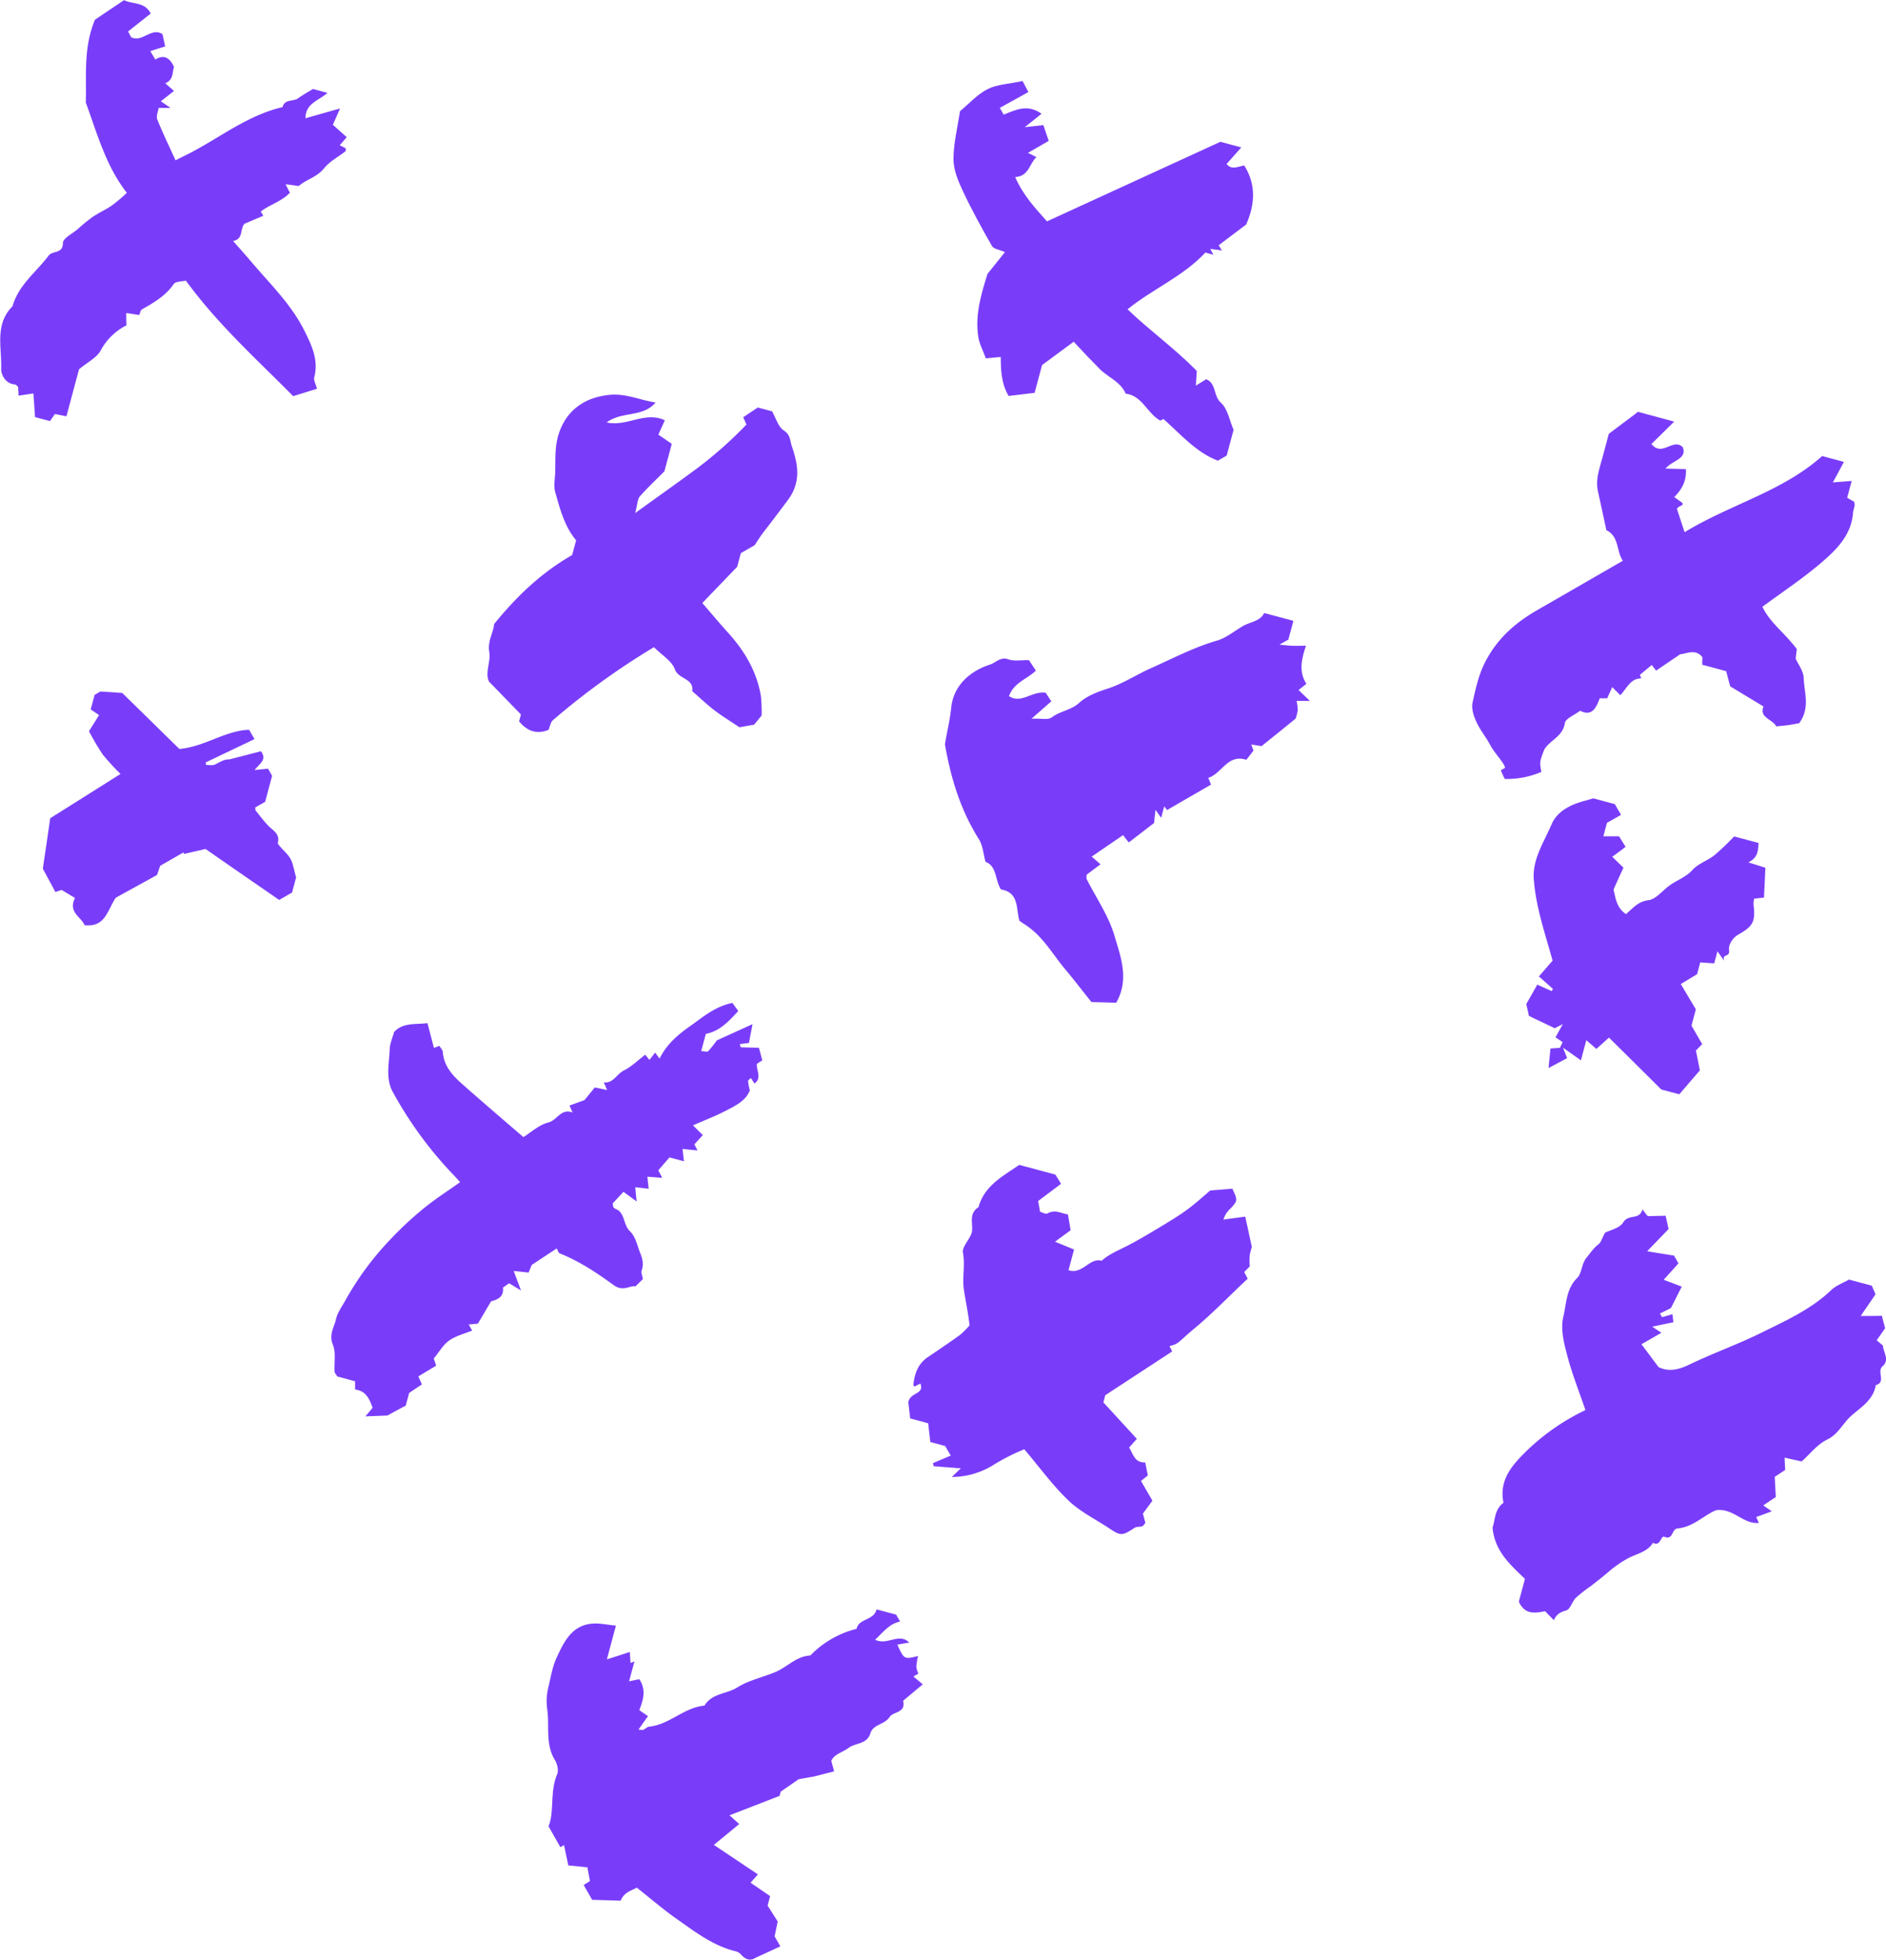 <svg xmlns="http://www.w3.org/2000/svg" viewBox="0 0 703.21 730.69"><title>Group</title><path d="M836,554c-.46.67-1.65,2.38-3.15,4.52.65.55,1.38,1.16,2.35,2,0,2.26,2.61,5.3-.1,7.62-2.43,2.08,1.47,6-2.61,7.11-.83,5.48-5.62,8.32-9.08,11.39-3.16,2.77-4.83,6.86-9,8.88-3.65,1.75-6.39,5.36-9.53,8.17-2-.44-3.81-.83-6.35-1.42,0,1.57.12,2.73.2,4.59-.89.59-2.32,1.54-3.9,2.57.13,2.48.27,4.8.4,7.53-1.52,1-3,2-4.68,3.13l3.19,2.19c-2.16.81-3.94,1.45-5.82,2.15.2.43.53,1.12,1,2.18-5.9.55-9.35-5.52-15.88-4.76-4.35,1.65-8.48,6.29-14.44,6.82-2.31.21-1.52,4.51-5,3.1-1.23-.49-1.38,3.85-4.16,2.25-2.12,3.4-5.81,4-9.07,5.66a41.39,41.39,0,0,0-7.77,5.4c-2,1.72-4.14,3.34-6.22,5a58.28,58.28,0,0,0-5.66,4.41c-1.43,1.43-2.12,4.35-3.66,4.76-2.06.56-3.57,1.33-4.59,3.63-1.47-1.51-2.37-2.44-3.27-3.35-3.78.73-7.55,1.4-9.78-3.57.68-2.55,1.46-5.42,2.27-8.47-5.44-5.3-11.26-10.25-12.08-19.16,1-2.63.67-6.77,4.09-9.22-1.76-8.49,3.2-14,8.49-19.23a82.76,82.76,0,0,1,22.06-15.34c-2.37-6.95-5-13.55-6.78-20.34-1.23-4.68-2.58-9.83-1.45-14.51,1.17-4.86,1-10.3,5.16-14.41,1.86-1.85,1.5-5.34,3.7-7.86,1.32-1.52,2.37-3.3,4.15-4.6,1-.7,1.32-2.22,2.55-4.42,1.67-.89,5.46-1.65,6.79-3.87,2-3.25,6.09-.68,7.13-4.81.92,1.2,1.35,1.73,2,2.53,2-.06,4.29-.12,6.65-.15.39,1.72.73,3.18,1.12,4.93l-8,8.29c4.1.69,7.27,1.19,10,1.63.78,1.35,1.22,2.1,1.67,2.89-1.63,1.82-3.3,3.68-5.51,6.11l6.74,2.57c-1.35,2.68-2.71,5.39-4.06,8-1.28.64-2.65,1.35-4.07,2,.54.94.73,1.41.81,1.36,1.23-.31,2.4-.66,3.88-1.08.11,1.23.19,2,.31,3-2.59.54-5.08,1.05-7.88,1.66,1.05.7,1.89,1.24,3.43,2.25l-7.44,4.29,6.36,8.52c3.76,1.84,7.41,1,11.28-.84,8.9-4.31,18.3-7.63,27.12-12,9-4.47,18.45-8.66,26-15.89,1.75-1.69,4.28-2.56,6.61-3.91l8.5,2.28c.32.72.85,1.94,1.4,3.2-1.63,2.42-3.34,4.88-5.54,8.1,2.77,0,5,0,7.93-.07C835,550.4,835.37,551.73,836,554Z" transform="translate(-133.11 -58.8)" fill="#793dfa"/><path d="M277.55,586.57l-8.19.31c1.07-1.27,1.77-2.09,2.67-3.18-1.12-3.29-2.52-6.36-6.52-6.83,0-1.2,0-2,0-3.07L258.86,572c-.47-.83-1-1.31-1-1.83-.21-3.35.56-7.08-.63-10-1.57-3.75.46-6.47,1.15-9.5.57-2.48,2.21-4.7,3.49-7a110.55,110.55,0,0,1,16.45-22.4,130.52,130.52,0,0,1,12.56-11.76c4.32-3.57,9.07-6.58,13.78-9.95-.81-.89-1.66-1.87-2.58-2.82a145.25,145.25,0,0,1-22.35-30.51c-3-5.2-1.5-10.74-1.32-16.18.07-2.17,1.06-4.32,1.64-6.48,3.28-3.56,7.76-2.74,12.45-3.29.74,2.89,1.54,5.87,2.41,9.24l2-.79c.42.71,1.25,1.51,1.31,2.35.41,5.25,3.66,8.75,7.28,11.94,7.34,6.51,14.81,12.89,22.76,19.74,2.74-1.68,5.8-4.57,9.34-5.46,3.27-.83,4.64-5.35,9-3.72-.42-.93-.71-1.62-1.15-2.59l5.56-2c1-1.16,2.44-3,3.87-4.74l4.58.95c-.5-1.22-.78-1.86-1.22-2.84,3.58.42,4.74-3.07,7.41-4.39,2.82-1.4,5.16-3.75,8.07-5.93.37.49.78,1,1.54,1.94.68-.86,1.32-1.71,2.13-2.73.47.64.88,1.22,1.65,2.25,2.58-5.36,7-9.06,11.54-12.23s9.12-7.26,15.62-8.53c.56.78,1.32,1.84,2.18,3-3.46,3.77-6.81,7.51-12.1,8.53-.59,2.19-1.13,4.2-1.73,6.45,1.17,0,2.28.39,2.63,0a41.22,41.22,0,0,0,3.18-4c4.7-2.14,8.5-3.88,13.34-6.07-.57,3.08-1,5.07-1.33,7-1.35.18-2.37.29-3.43.45.14.42.3,1.16.45,1.17,2.07.1,4.16.13,6.69.17.36,1.37.8,3,1.25,4.71-.58.38-1.27.8-2,1.31-.3,2.42,2,5.25-.91,7.33-.48-.73-.89-1.41-1.35-2.07-.41.43-1.05.83-1.05,1.17a23.64,23.64,0,0,0,.67,3.45c-1.54,4-5.57,5.84-9.33,7.78-3.57,1.83-7.36,3.29-11.86,5.26,1.27,1.29,2.41,2.39,3.66,3.64-1.4,1.53-2.25,2.48-3.15,3.44.26.49.61,1.18,1.17,2.28-1.83-.17-3.37-.33-5.59-.57.2,1.63.34,3,.54,4.61l-5.39-1.44c-1.56,1.77-2.89,3.32-4.18,4.81.54,1,.92,1.77,1.47,2.81-1.74-.15-3.3-.25-5.54-.44.17,1.5.31,2.87.48,4.5l-5-.57c.15,1.69.29,3.06.51,5.31-1.88-1.4-3.26-2.4-4.91-3.6-1.3,1.42-2.64,2.87-4,4.29.14.67.08,1.36.42,1.64.56.53,1.43.7,2,1.23,2.09,2.05,1.82,5.4,3.89,7.42,2.24,2.18,2.68,5,3.74,7.72,1,2.45,1.6,4.46.76,7-.29.87.26,2,.43,3.25-.61.63-1.5,1.47-2.71,2.67-2.26-.35-4.61,2.16-8.2-.45-6.25-4.56-12.83-8.93-20.14-11.84-.4-.17-.59-.92-1.08-1.81-2.88,1.89-5.74,3.79-9.33,6.16-.11.29-.6,1.52-1.14,2.83l-5.56-.6c.94,2.54,1.67,4.45,2.72,7.27l-4.43-2.68-2.3,1.6c.26,2.83-.94,4.22-4.42,5.13-1.79,3-3.49,5.92-4.93,8.32-1.5.14-2.35.23-3.42.32.58,1,.84,1.47,1.3,2.26-2.89,1.19-6.08,1.95-8.55,3.7-2.23,1.56-3.7,4.21-5.78,6.73.07.24.39,1.15.91,2.66-2.27,1.36-4.5,2.69-6.65,4,.43,1,.75,1.72,1.33,3-1.55,1-3.1,2.05-4.77,3.19-.38,1.42-.8,3-1.26,4.71C281.87,584.21,279.41,585.55,277.55,586.57Z" transform="translate(-133.11 -58.8)" fill="#793dfa"/><path d="M467.69,672c2.53,5.5,2.52,5.53,7.73,4.23a25.64,25.64,0,0,0-.65,4,8.88,8.88,0,0,0,.76,2.58c-.71.42-1.2.7-1.84,1.06l3.47,2.93c-2.53,2.12-4.92,4.14-7.32,6.13,1.15,4.59-3.75,4-5,6-1.93,3-6.15,2.66-7.22,6.18-1.26,4.11-5.63,3.48-8.11,5.38-2.16,1.67-5.37,2.27-6.44,4.84.33,1.26.6,2.26,1.05,3.9-2.77.72-5.16,1.35-7.54,1.94l-5.68,1c-2,1.39-4,2.79-6.7,4.64,0,.06-.3,1.13-.42,1.57-6.17,2.41-12,4.67-18.65,7.25,1.38,1.26,2.23,2,3.61,3.25l-9.46,7.78,16.43,11-2.74,3.1c2.45,1.67,4.7,3.23,7.3,5-.3,1.1-.64,2.37-.95,3.53,1.36,2.14,2.55,4,3.77,5.95-.42,1.92-.78,3.76-1.16,5.53.76,1.32,1.45,2.52,2.15,3.72l-9.1,4.19c-2.27,1.49-4,.64-5.62-1.19a4.06,4.06,0,0,0-2-1.17c-8.41-2.06-15.09-7.25-21.93-12.06-5.05-3.54-9.75-7.59-14.88-11.67-2,1.15-4.81,1.7-6,4.87l-10.65-.32c-1.21-2.13-2.18-3.82-3.16-5.51l2.34-1.5c-.36-1.87-.73-3.91-.95-5.11L345,754.3c-.55-2.69-1.08-5.11-1.59-7.57l-1.36.78-4.42-7.78c2.27-5.39.4-12.77,3.24-19.47.6-1.39,0-3.79-.85-5.24-3.57-5.74-2.05-12.25-2.8-18.35a22.36,22.36,0,0,1,.13-7.81c1-4.05,1.59-8.32,3.32-12.05,2.75-5.89,5.68-12.18,13.56-12.67,2.58-.16,5.24.45,8.53.76-1.14,4.26-2.12,7.9-3.37,12.58,3.19-1,5.35-1.71,8.55-2.75.08,1.23.18,2.65.27,4.1.49-.18,1-.41,1.46-.59-.63,2.34-1.26,4.67-2,7.43,1.58-.34,2.72-.57,3.8-.79,2.64,3.91,1.52,7.73,0,11.54,1,.72,1.87,1.3,3.24,2.23-1.11,1.55-2.19,3.1-3.53,5,1,.07,1.43.26,1.75.12.76-.34,1.44-1.1,2.19-1.19,7.6-.75,13-7.16,20.66-7.85,2.73-4.63,8.29-4.28,12.31-6.82s9.31-3.72,13.95-5.62,7.91-6,13.2-6.24a36.17,36.17,0,0,1,17.24-9.94c.86-4,6.44-3,7.45-7.26l7.29,1.95,1.5,2.59c-4,.81-6.14,3.81-9.31,6.77,4.56,2.3,8.91-2.81,12.72,1.09C470.66,671.46,469.46,671.68,467.69,672Z" transform="translate(-133.11 -58.8)" fill="#793dfa"/><path d="M471.79,581.67c.63-3.89,6.07-2.84,4.49-7-.8.39-1.5.74-2.2,1.12-.13-.23-.44-.5-.42-.71.47-4.13,1.71-7.79,5.39-10.27,4-2.72,8.07-5.45,12-8.29a32.24,32.24,0,0,0,3.56-3.56c-.43-4.2-1.39-8.68-2.08-13.08-.74-4.71.52-9.29-.38-14-.47-2.51,3.38-5.63,3.43-8.54.07-3.24-1-6.3,2.36-8.44,2.2-8,9-11.51,15.22-15.78l13.45,3.61c.6.95,1.17,1.9,2.12,3.45l-8.54,6.41c.12.6.37,2.06.71,4,.77.21,2.1,1,2.75.64,2.84-1.61,5.2,0,7.65.37.35,2.13.67,3.9,1,5.89-1.62,1.18-3.28,2.41-5.81,4.28,2.78,1.12,4.63,1.9,7.09,2.91-.62,2.34-1.3,4.85-2.07,7.73,5.41,1.63,7.77-4.81,12.36-3.55,2.92-2.61,6.57-4,10-5.79,3.95-2.08,7.77-4.35,11.6-6.66,3.52-2.13,7.07-4.23,10.35-6.65s6.5-5.39,8.54-7.1c3.67-.28,5.72-.46,8.28-.66.48,1.3,1.43,2.72,1.4,4.14,0,1.07-1.2,2.22-2.06,3.2a9,9,0,0,0-2.71,4.18c2.61-.37,5.24-.71,8.14-1.11.67,3.06,1.39,6.33,2.46,11.32a21.32,21.32,0,0,0-.78,3.05,27.22,27.22,0,0,0,0,4.2L597,533.09c.6,1.11,1,1.82,1.31,2.48-6.69,6.23-13,12.86-20.08,18.73-5.93,4.94-5.44,5.52-9.07,6.38.35.7.7,1.4,1,2L545.22,579c-.21.8-.5,1.87-.71,2.67,4.2,4.58,8.26,9,12.48,13.62l-2.89,3.22c1.48,2.17,1.93,5.72,6,5.55.39,1.84.69,3.35,1,4.84l-2.56,2.07,4.26,7.36-3.55,4.82c.27,1,.6,2.26.93,3.42-.47.54-.72,1.14-1.14,1.28-1,.32-2.12.1-2.89.59-4.52,3-5.2,3.05-9.18.37-5.15-3.44-10.91-6.23-15.35-10.43-5.92-5.64-10.78-12.37-16.6-19.23a78.63,78.63,0,0,0-12,6.15A29.41,29.41,0,0,1,488,609.48c1.45-1.39,2.06-2,3.37-3.22l-10.14-.78c-.09-.4-.18-.78-.23-1.17,2.19-.94,4.41-1.87,6.6-2.8l-2.07-3.57L480,596.46c-.25-2-.49-4.32-.82-7l-6.7-1.8C472.19,585.05,471.91,582.75,471.79,581.67Z" transform="translate(-133.11 -58.8)" fill="#793dfa"/><path d="M549.29,432.66c-2.95-.09-5.54-.15-9.23-.25-2.86-3.56-6.2-7.94-9.76-12.2-4.24-5-7.53-10.9-12.77-15.06-1.2-1-2.53-1.79-4.28-3-1.38-4.08.08-10.6-6.92-11.72-2.33-3.64-1.41-8.62-5.76-10.3-.8-2.91-1-6-2.4-8.32-6.65-10.53-10.41-22.1-12.72-35.41.51-3.8,1.82-8.68,2.33-13.78.82-8,6.71-13.55,14.53-16.06,2.15-.69,3.79-3,6.8-1.92,2.09.75,4.64.23,7.67.31.63,1,1.5,2.24,2.55,3.89-3.31,3.2-8.25,4.48-10,9.51,4.61,3.05,8.4-2,13.67-1.25.48.73,1.31,2,2.1,3.19l-7.39,6.49c3.79-.15,6.26.47,7.49-.46,3.13-2.43,7.19-2.65,10.29-5.46,2.87-2.63,6.81-4.08,10.82-5.38,5.63-1.83,10.71-5.26,16.18-7.66,8-3.56,15.79-7.7,24.36-10.16,3.37-1,6.35-3.44,9.45-5.3,2.81-1.72,6.58-1.79,8.18-5l10.88,2.91c-.53,2-1,3.79-1.88,7l-3.31,1.9c1.53.13,3,.3,4.51.39s3,0,5.37,0c-1.72,5.13-2.72,9.81.17,14.2-1.09.85-1.7,1.35-2.94,2.32,1,.93,2.12,2,4.25,4.06l-5,0a16.14,16.14,0,0,1,.46,3.39,16.57,16.57,0,0,1-.8,3.21c-4.09,3.32-8.19,6.63-12.68,10.24l-3.88-.59c.36.92.58,1.52.86,2.26-.79,1-1.66,2.16-2.67,3.44-7-2.26-9,5.06-14.19,6.73.59,1.46.9,2.21,1,2.53l-11.23,6.48,0,0-5.14,3c-.35-.47-.71-.92-1.06-1.39l-1.14,4.26c-.74-1-1.16-1.61-2.1-2.94-.22,1.87-.37,3.13-.55,4.89L554,372.89c-1-1.18-1.59-2-2.16-2.71-3.82,2.63-7.75,5.32-11.68,8,1,.87,1.93,1.69,3.3,2.88-2,1.45-3.61,2.68-5.2,3.88,0,.69-.16,1.32.08,1.73,3.44,6.82,7.95,13.33,10.16,20.52C550.88,415.26,554.34,423.9,549.29,432.66Z" transform="translate(-133.11 -58.8)" fill="#793dfa"/><path d="M692.7,346l1.62-.93a8.84,8.84,0,0,0-.59-1.37c-1.59-2.48-3.79-4.82-5-7.14s-2.66-4.17-3.91-6.28c-1.65-2.82-3.29-6.68-2.64-9.59,1.17-5.17,2.22-10.41,4.91-15.46,4.6-8.73,11.33-14.45,19.52-19.14,10.36-5.95,20.69-11.93,31.59-18.21-2.51-3.69-1.27-9-6.15-11.42-1-4.78-2.07-9.59-3.11-14.38-1-4.41.54-8.51,1.65-12.66.82-3,1.59-5.92,2.38-8.88,3.65-2.73,7.31-5.49,10.89-8.18L757.34,216c-3.15,3.09-5.83,5.76-8.47,8.35,4,4.95,8-2.37,11.67,1.16,1.72,4.46-3.81,4.85-6.42,8,3.31.1,5.24.14,7.58.19.27,4.2-1.28,7.37-4.32,10.43,1,.7,1.75,1.29,3,2.15.65,1.25-1.32.88-2,2.28.77,2.33,1.69,5.18,2.85,8.66,17.08-10.4,36.61-15.22,51.28-28.39l8.12,2.18c-1.33,2.5-2.49,4.69-4.11,7.65,2.47-.19,4.34-.32,7-.54l-1.68,6.28c1.22.67,1.87,1.07,2.57,1.44a5.39,5.39,0,0,1,.23,1.52,21.83,21.83,0,0,0-.59,2.42c-.61,8.81-6.58,14.35-12.61,19.46-6.57,5.53-13.75,10.3-21.2,15.79,2.7,5.83,8.42,9.84,12.83,15.78-.11.77-.26,2.06-.44,3.53,1,2.24,2.91,4.68,3,7.18.14,5.42,2.55,11.11-1.68,16.93-.69.1-2.21.42-3.73.65s-3.08.35-4.78.53c-1.55-2.74-6.56-3.35-4.78-7.41l-12.43-7.52c-.51-1.91-1-3.69-1.5-5.66l-8.92-2.4c0-1,0-1.79.07-2.77-2.61-3.42-6.19-1.18-8.26-1.16l-9,6.12c-.53-.65-.92-1.2-1.63-2.09-1.31,1.08-2.73,2.25-4.45,3.69-.13-.25.15.36.53,1.32-4-.06-5.32,3.62-7.8,6.25L734.24,315c-.61,1.33-1.18,2.63-1.88,4.16l-2.77,0c-1.23,3.19-2.74,7-7.31,4.64-2.19,1.66-5.45,2.91-5.7,4.59-.76,5.06-5.5,6.3-7.66,9.85-1.83,4.71-1.75,4.73-1.1,8.36a32.66,32.66,0,0,1-13.63,2.63C693.73,348.37,693.27,347.36,692.7,346Z" transform="translate(-133.11 -58.8)" fill="#793dfa"/><path d="M244.48,128.17c-2.08-.31-3.33-.48-4.9-.68.65,1.28,1,2,1.63,3.16-3,3.19-7.4,4.4-10.86,7l.94,1.62c-2.48,1-5,2.12-7.1,3-1.66,2.28-.36,5.71-4.18,6.37,2.48,2.82,4.75,5.36,7,8,6.9,8.13,14.65,15.6,19.54,25.35,2.79,5.6,5.41,11,3.74,17.46-.3,1.1.54,2.47,1,4.3-2.84.89-5.51,1.73-8.87,2.76-13.59-13.76-28-26.63-40-43.07-1.26.32-3.8.21-4.57,1.31-3,4.38-7.41,6.9-11.83,9.42-.53.31-.66,1.38-1,2.09-1.56-.23-2.83-.44-4.84-.76,0,1.37,0,2.55.1,4.59a22.26,22.26,0,0,0-9.69,9.5c-1.46,2.59-4.74,4.18-8,6.88-1.35,5-3,11.13-4.7,17.55l-4.31-.87c-.54.81-1.14,1.63-1.82,2.66l-5.58-1.5c-.18-2.74-.4-5.59-.62-8.82-1.72.26-3.44.53-5.52.83-.07-1.29-.12-2.28-.17-3.28-.43-.31-.78-.88-1.22-.9-3.59-.26-5.15-3.79-5.1-5.74.29-7.95-2.56-16.64,4.24-23.42,2.22-7.94,8.8-12.68,13.44-18.86,1.52-2,5.36-.56,5.34-4.75,0-1.72,3.6-3.48,5.58-5.2a64.73,64.73,0,0,1,5.53-4.51c2.29-1.55,4.88-2.69,7.18-4.27a63.48,63.48,0,0,0,5.55-4.7c-7.84-10-11.05-22.08-15.31-33.66.33-10-1-20.23,3.41-30.87l10.85-7.31c3.28,1.64,7.73.55,9.94,5-2.82,2.22-5.61,4.46-8.43,6.68.41.75.78,1.48,1.17,2.16,4.14,2.09,7.45-3.87,11.65-1.16.33,1.51.66,3,1,4.58-1.66.51-3.54,1.11-5.52,1.75L191,81c2.92-1.75,5.15-1.19,7,2.76-.72,1.74,0,4.72-3.28,6.1L198,92.7c-1.77,1.37-3.31,2.61-4.91,3.86l3.62,2.49c-1.94,0-2.86,0-4.45,0-.2,1.34-1,3.07-.51,4.28,2,5,4.35,9.82,6.81,15.24,2.5-1.27,4.4-2.19,6.28-3.17,11-5.86,21.09-13.76,33.62-16.66.76-3.06,3.87-2,5.7-3.23,2-1.42,4.2-2.65,5.64-3.53l5.42,1.45c-3.42,3-8.18,3.87-8.22,9.47,4.06-1.16,8-2.28,12.89-3.65-1,2.3-1.78,4.06-2.67,6.07,1.25,1.13,3.15,2.82,5.17,4.63-.92,1.08-1.7,2-2.62,3,.78.4,1.48.74,2.21,1.1,0,.35.16,1,0,1.1-2.67,2.14-5.93,3.77-8,6.36C251.23,124.93,247.32,125.66,244.48,128.17Z" transform="translate(-133.11 -58.8)" fill="#793dfa"/><path d="M369.94,250.1c8.54-6.18,15.75-11.26,22.84-16.5a152.86,152.86,0,0,0,18.65-16.51l-1.2-2.73c1.77-1.18,3.55-2.35,5.41-3.63l5.34,1.43c1.45,2.52,2.29,5.79,4.38,7.14,2.54,1.63,2.34,4,3,5.91,2.34,6.79,3.5,13.38-1.5,20.06-3.08,4.13-6.17,8.22-9.33,12.29-.94,1.24-1.77,2.57-3,4.48l-5.19,3c-.54,2-1.12,4.17-1.36,5.09-4.75,4.91-8.68,9-13,13.51,3.3,3.8,6.3,7.43,9.46,10.91,6.26,6.88,10.88,14.63,12.4,23.91a60.65,60.65,0,0,1,.25,7.11c-.46.55-1.56,1.93-2.82,3.43l-5.47.95c-3.44-2.32-6.56-4.2-9.4-6.39s-5.47-4.7-8.2-7.08c.72-4.82-5.12-4.36-6.46-8.14-1.11-3.09-4.82-5.26-7.8-8.24a273.65,273.65,0,0,0-37.66,27.21c-.9.77-1.11,2.37-1.63,3.59-4.46,1.85-8,.45-11-3.14.28-1,.56-2.1.69-2.57-4-4.15-7.79-8-11.9-12.26-1.6-3.38.74-7.38.09-11.11-.69-4.19,1.69-7.39,1.78-10.31,8.52-10.47,17.65-19.19,29.13-25.76.41-1.54.9-3.34,1.48-5.5-4.27-5.05-6-11.6-7.81-18.05-.6-2.16-.12-4.63,0-7,.16-4.75-.23-9.48,1.19-14.18,2.7-9,9.6-14.11,19.15-15,6-.57,11.06,1.88,17.11,2.87-4.92,5.69-12.36,3.1-18.28,7.41C367,218,373.54,212,381,215.5c-.79,1.75-1.58,3.51-2.42,5.35l5,3.43c-1,3.85-1.89,7.05-2.75,10.24-3,3.06-6.3,6.09-9.19,9.41C370.75,245.05,370.78,247,369.94,250.1Z" transform="translate(-133.11 -58.8)" fill="#793dfa"/><path d="M533.44,186.21l-11.79,8.7c-.82,3.05-1.73,6.46-2.78,10.36-3.15.4-6.2.75-9.68,1.16-2.74-4.58-2.95-9.74-2.93-14.53-1.73.17-3.29.3-5.57.51-1-2.78-2.44-5.38-2.84-8.12-1.23-8.23,1.15-16,3.46-23.37,2.15-2.69,4.1-5.09,6.5-8.13-2.14-.92-4.2-1.16-4.81-2.21-3.8-6.66-7.52-13.4-10.8-20.37-1.76-3.74-3.56-7.93-3.57-11.93-.05-5.85,1.49-11.72,2.4-18,3.39-2.8,6.45-6.3,10.35-8.27,3.56-1.8,8-1.89,13-3,.73,1.41,1.46,2.74,2.17,4.11l-10.66,5.9,1.45,2.51c4.32-1.66,8.83-4.14,14.12-.31l-6.27,5c3-.32,4.64-.5,6.94-.78.58,1.74,1.22,3.63,2,5.89l-7.74,4.46c1.29.64,2,1,3.14,1.58-2.67,2.58-2.77,7.12-7.91,7.46,3.13,7,7.5,11.59,11.87,16.5,21.77-10,43.06-19.74,64.64-29.66l7.8,2.09c-2.09,2.36-3.78,4.25-5.47,6.18,1.87,2.4,4.27.92,6.59.56,4.48,7.2,4,14.53.71,22-3.34,2.53-6.77,5.14-10.27,7.75.14.2.43.66,1.22,1.95l-4.35-.6c.38.74.79,1.45,1.17,2.19l-3-.81c-8.33,8.94-19.59,13.5-29,21.14,8,7.75,17.47,14.45,25.81,23-.1,1.56-.2,3.37-.35,5.46,1.56-1,2.74-1.68,3.88-2.39,3.86,1.61,2.54,6.17,5.47,8.76,2.53,2.27,3.2,6.64,4.72,10.12q-1.27,4.76-2.57,9.59l-3.31,1.9c-8.09-3.11-13.69-9.69-20.26-15.54-.19.1-.88.46-1.18.6-5-2.72-6.6-9.26-12.93-10.06-1.86-4.44-6.47-6-9.57-9.1S537.14,190.21,533.44,186.21Z" transform="translate(-133.11 -58.8)" fill="#793dfa"/><path d="M734.25,378.23c1.41,1.4,2.54,2.49,4.18,4.08-1.15,2.51-2.3,5-3.71,8.17.74,2.7.9,6.59,4.63,9.14,2.53-2.08,4.44-4.71,8.38-5.18,2.76-.34,5.16-3.5,7.73-5.38,2.82-2.1,6.21-3.13,8.74-5.94,2.12-2.35,5.58-3.42,8.16-5.46a101.73,101.73,0,0,0,7.35-7l9.1,2.44c-.21,2.67-.08,5.4-3.81,7.23l6.35,2c-.18,4-.35,7.59-.53,11.12-1.44.16-2.46.27-3.67.42a9.8,9.8,0,0,0-.22,2.25c.76,6.17-.1,8-5.61,11.09-2.29,1.3-3.77,3.88-3.53,5.82.43,3-2.76,1.06-1.81,4-1.36-1.89-1.77-2.51-2.51-3.53-.46,1.71-.8,3-1.21,4.49-1.8-.13-3.34-.22-5.2-.37-.47,1.74-.95,3.55-1.18,4.41l-6.07,3.67c2.08,3.51,4,6.75,5.61,9.43l-1.63,6.07c1.28,2.21,2.6,4.5,4,6.9-.87.87-1.4,1.43-2.35,2.38.4,1.95.87,4.33,1.48,7.41-2.45,2.83-5.12,5.95-7.67,8.92l-6.72-1.8c-6.65-6.61-13.07-13-19.5-19.34-1.89,1.71-3.43,3.07-4.69,4.23-1.21-1.06-2.17-1.88-3.77-3.26-.74,2.78-1.28,4.79-2,7.51-2.21-1.57-3.77-2.65-6.67-4.73.85,2.16,1.07,2.76,1.53,3.89-1.86,1-3.82,2.06-6.93,3.7.3-3.15.51-5.1.71-7.27l3.53-.25c.27-.56.62-1.27,1-2.14l-2.64-1.79c.74-1.32,1.48-2.68,2.72-4.95-1.87,1-2.58,1.34-3,1.57-3.26-1.57-6.37-3-9.63-4.61-.26-1.15-.59-2.66-1-4.41,1.26-2.2,2.66-4.69,4.11-7.25,1.5.69,3.42,1.55,5.35,2.42.17-.27.34-.54.48-.82-1.82-1.63-3.62-3.23-5.24-4.64,1.69-1.93,3.36-3.89,5.11-5.9-2.89-10.45-6.42-20.5-7.06-31.17-.15-7.27,4-13.31,6.71-19.71,2.16-5,7.4-7.47,12.78-8.82.76-.21,1.52-.45,2.76-.81l8,2.15c.93,1.61,1.75,3,2.34,4l-5.26,3c-.64,2.4-.93,3.47-1.33,5,1.9,0,3.73,0,5.83,0,.78,1.22,1.46,2.36,2.44,3.92C737.36,376,735.87,377.05,734.25,378.23Z" transform="translate(-133.11 -58.8)" fill="#793dfa"/><path d="M226,330.89l2,3.49-18.18,8.68c0,.33.09.62.1.94,1.12,0,2.4.3,3.34-.15,1.74-.8,3.28-2,5.34-1.9l11.81-3.05c2.3,3.15-.33,4.45-2.38,7,2.13-.22,3.49-.33,5-.51l1.54,2.67c-.87,3.23-1.73,6.45-2.6,9.71-1.2.66-2.4,1.35-3.67,2.06.05.43-.06.94.18,1.22,1.47,1.86,2.93,3.77,4.53,5.5s4.56,3,3.71,6.42c-.1.38.43,1,.8,1.42,1.35,1.6,3.07,3,4,4.82s1.19,4,2,6.7c-.36,1.37-.94,3.53-1.51,5.66l-4.81,2.77c-9.22-6.37-18.34-12.65-27.45-19-2.56.58-5.31,1.23-8.06,1.86,0-.2-.11-.38-.16-.58l-8.71,5c-.2.61-.63,1.86-1.14,3.4-5.33,2.95-10.92,6-15.42,8.5-3.3,5.08-3.92,11.06-11.67,10.23-.88-2.87-6.29-4.74-3.51-10.14l-5-3c-.55.17-1.53.5-2.31.77-1.48-2.74-2.77-5.15-4.69-8.68.76-5.19,1.75-11.84,2.76-18.83,8.67-5.45,17.19-10.81,26.21-16.51a89,89,0,0,1-6.63-7.24,92,92,0,0,1-5.13-8.7l3.76-6-3.12-2.11q.69-2.56,1.46-5.44l2.14-1.24,8.15.53L200,338.05C209.43,337.22,217,331.2,226,330.89Z" transform="translate(-133.11 -58.8)" fill="#793dfa"/></svg>
